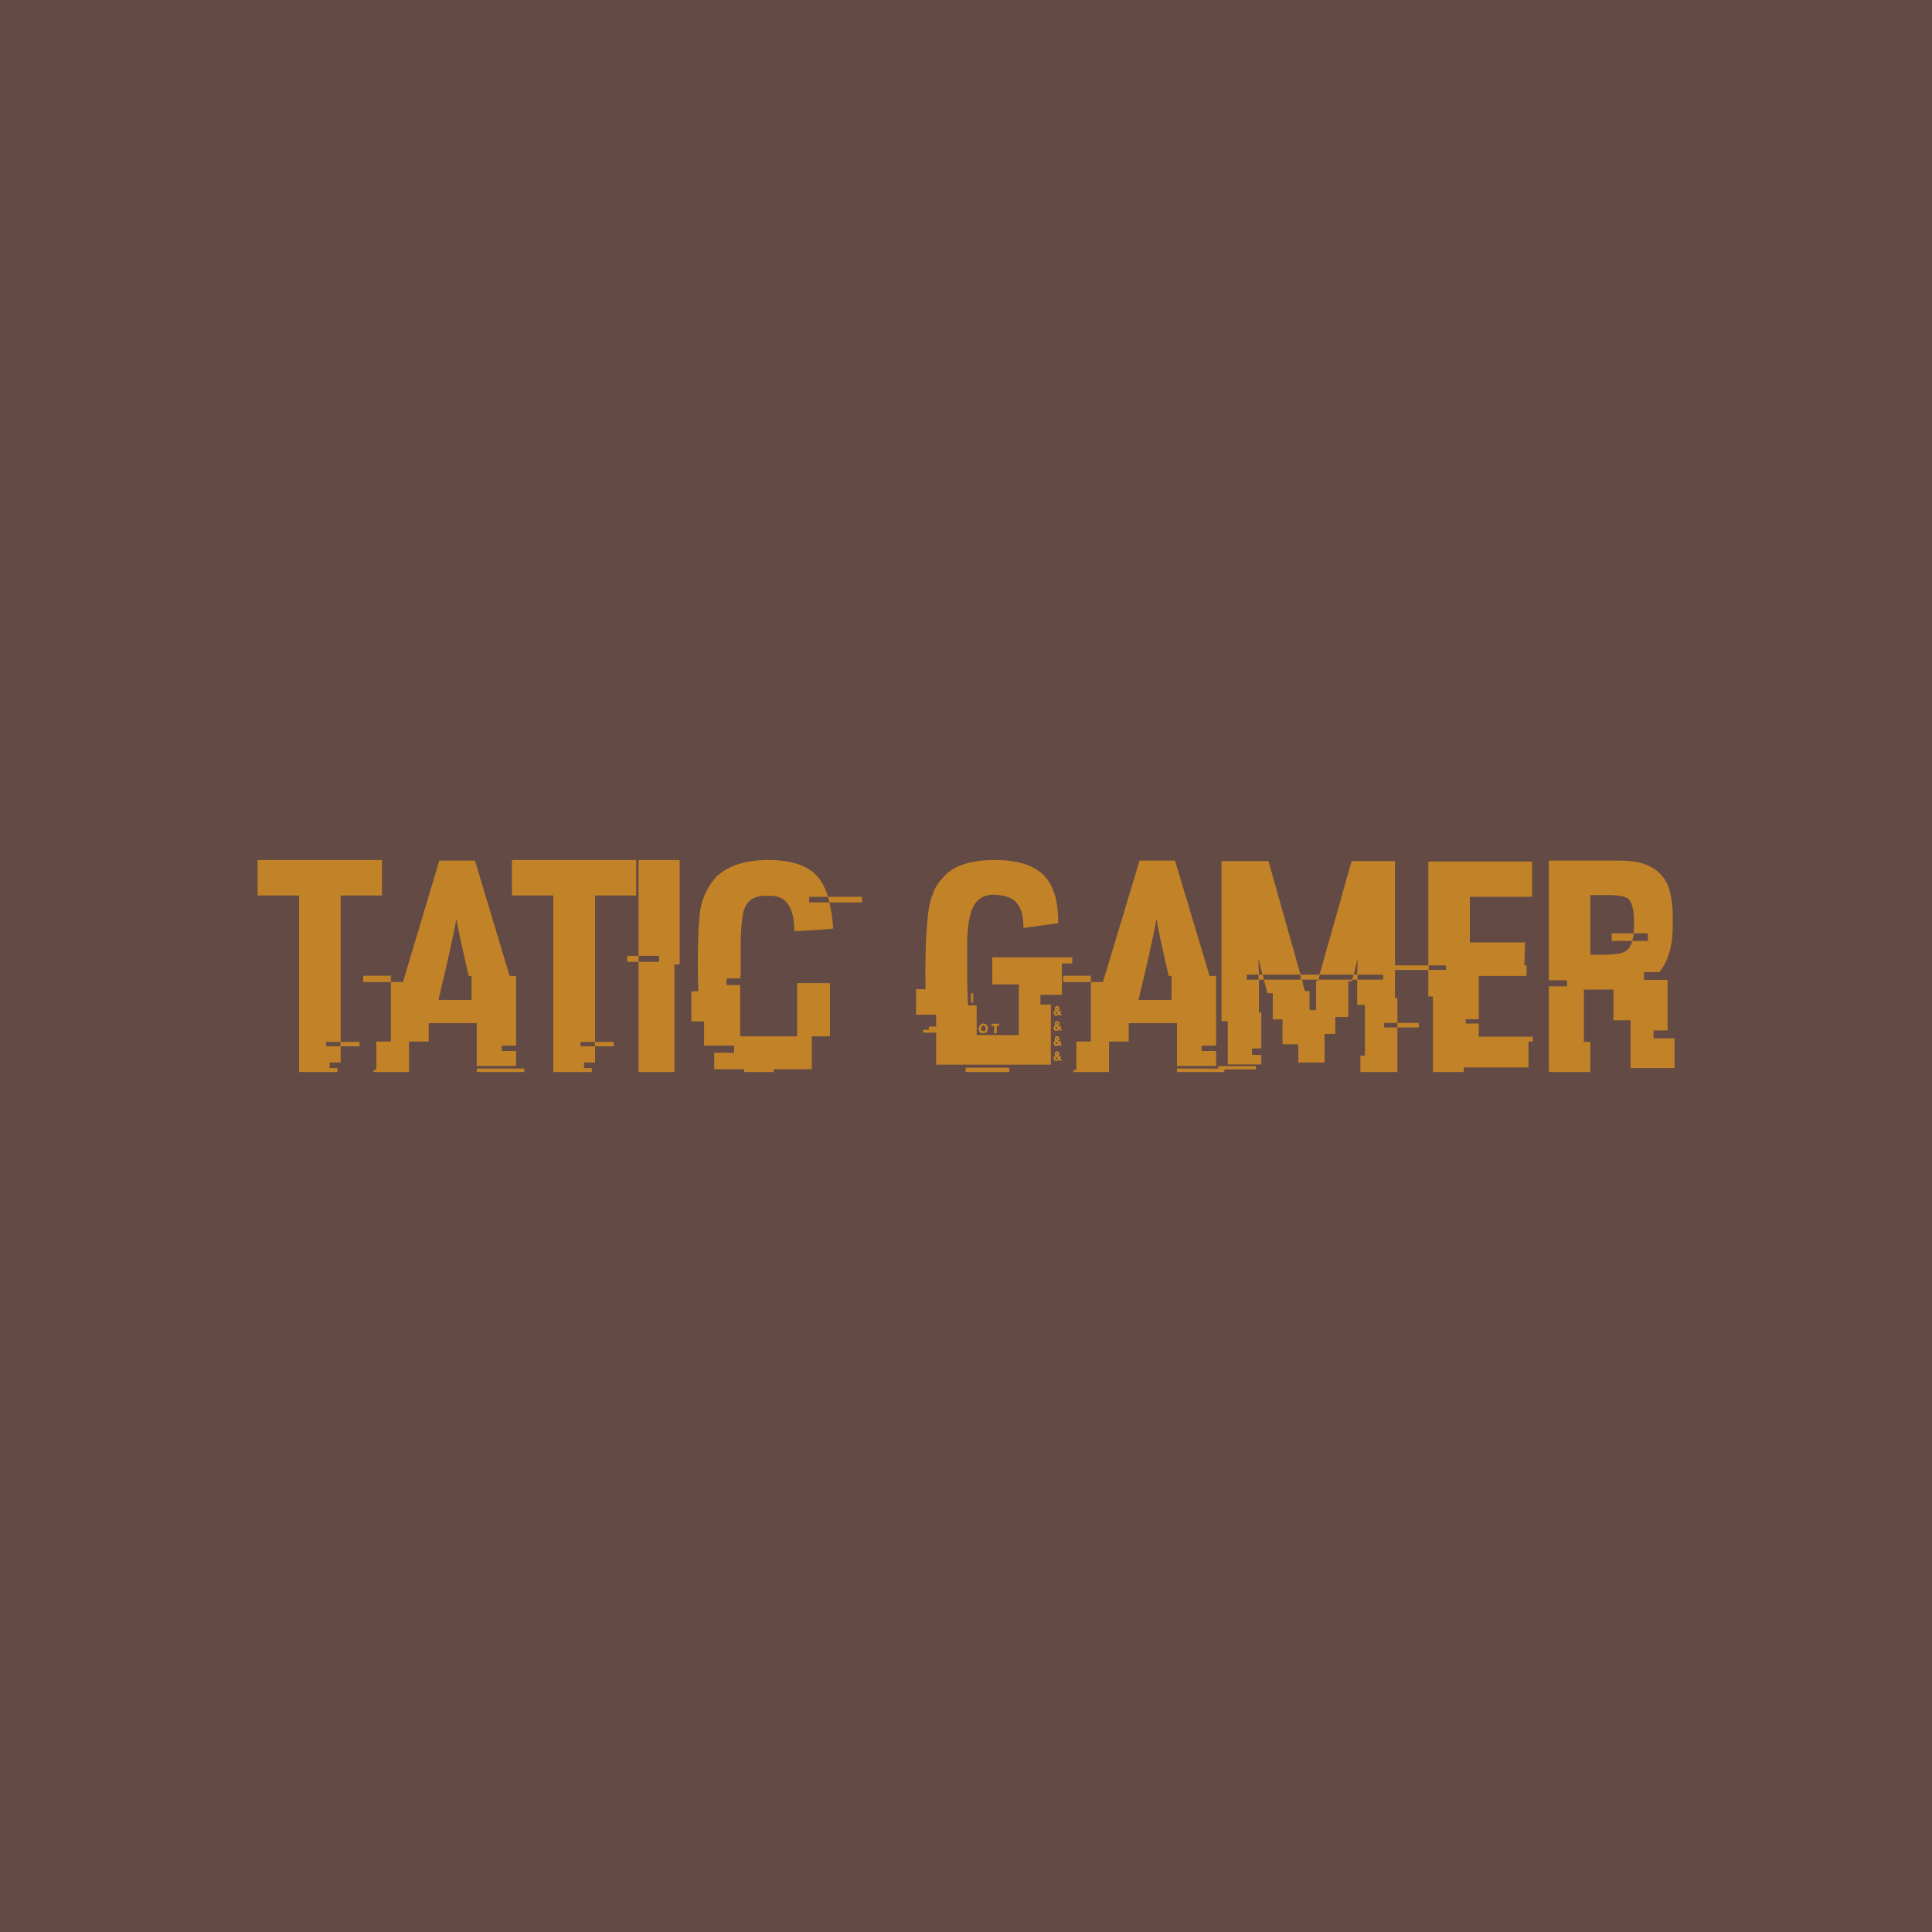 <svg data-v-fde0c5aa="" xmlns="http://www.w3.org/2000/svg" viewBox="0 0 300 300" class="font"><!----><defs data-v-fde0c5aa=""><!----></defs><rect data-v-fde0c5aa="" fill="#644A44" x="0" y="0" width="300px" height="300px" class="logo-background-square"></rect><defs data-v-fde0c5aa=""><!----></defs><g data-v-fde0c5aa="" id="a25eae11-a52f-4644-a007-c17150f5f4cf" fill="#C28328" transform="matrix(3.359,0,0,3.359,40.974,127.06)"><path d="M-0.29 3.57L-0.29 1.93L5.46 1.93L5.46 3.57L3.55 3.57L3.55 10.34L4.42 10.34L4.42 10.54L3.55 10.54L3.55 11.29L3.04 11.29L3.04 11.55L3.40 11.55L3.40 11.73L1.66 11.73L1.66 11.73Q1.63 11.73 1.63 11.70L1.63 11.70L1.63 3.57L-0.29 3.57ZM3.54 10.34L2.88 10.34L2.88 10.54L3.54 10.54L3.54 10.34ZM6.43 7.57L8.11 1.96L9.76 1.96L9.76 1.96Q9.80 2.10 11.36 7.29L11.36 7.29L11.66 7.29L11.66 10.51L10.99 10.51L10.99 10.76L11.66 10.76L11.66 11.45L9.84 11.45L9.84 9.47L7.62 9.47L7.62 10.32L6.71 10.32L6.71 11.73L5.07 11.73L5.07 11.63L5.20 11.63L5.20 10.32L5.87 10.32L5.87 7.57L6.43 7.57ZM8.92 4.71L8.89 4.71L8.89 4.72L8.89 4.72Q8.67 5.89 8.07 8.40L8.07 8.40L9.60 8.40L9.60 7.29L9.47 7.29L9.47 7.29Q8.92 4.92 8.92 4.71L8.92 4.71ZM4.59 7.57L4.59 7.28L5.87 7.28L5.87 7.57L4.59 7.57ZM9.84 11.73L9.84 11.57L12.04 11.57L12.04 11.73L9.84 11.73ZM11.47 3.57L11.47 1.93L17.21 1.93L17.21 3.57L15.31 3.57L15.31 10.34L16.17 10.34L16.17 10.54L15.31 10.54L15.31 11.29L14.80 11.29L14.80 11.55L15.16 11.55L15.16 11.73L13.42 11.73L13.42 11.73Q13.38 11.73 13.38 11.70L13.38 11.70L13.38 3.57L11.47 3.57ZM15.30 10.34L14.64 10.34L14.64 10.54L15.30 10.54L15.30 10.34ZM17.35 1.93L17.35 1.93L19.20 1.93L19.20 1.93Q19.22 1.94 19.22 1.97L19.22 1.97L19.22 6.73L19.22 6.73Q19.22 6.76 19.20 6.76L19.20 6.76L18.98 6.76L18.98 11.70L18.98 11.70Q18.98 11.73 18.94 11.73L18.94 11.73L17.35 11.73L17.35 11.73Q17.32 11.73 17.32 11.70L17.32 11.70L17.32 6.64L16.82 6.64L16.82 6.64Q16.79 6.64 16.79 6.61L16.79 6.61L16.79 6.40L16.79 6.40Q16.80 6.36 16.82 6.36L16.82 6.36L17.32 6.36L17.32 1.97L17.32 1.97Q17.32 1.93 17.35 1.93ZM18.27 6.36L17.33 6.36L17.33 6.64L18.27 6.64L18.27 6.36ZM23.34 1.93L23.34 1.93L23.34 1.93Q25.39 1.93 25.92 3.22L25.92 3.22L25.92 3.22Q26.07 3.53 26.07 3.63L26.07 3.63L25.21 3.63L25.21 3.89L26.14 3.89L26.14 3.88L26.14 3.88Q26.14 3.81 26.07 3.63L26.07 3.63L27.65 3.63L27.65 3.89L26.15 3.89L26.15 3.91L26.15 3.91Q26.27 4.46 26.32 5.09L26.32 5.09L26.32 5.09Q26.32 5.13 24.52 5.22L24.52 5.22L24.52 5.21L24.52 5.21Q24.52 3.58 23.41 3.58L23.41 3.58L23.20 3.58L23.20 3.58Q22.37 3.58 22.18 4.29L22.18 4.29L22.18 4.29Q22.04 4.89 22.04 5.87L22.04 5.87L22.04 7.21L22.02 7.40L21.39 7.40L21.39 7.71L22.02 7.71L22.02 10.08L24.65 10.08L24.65 7.62L26.17 7.62L26.17 10.08L25.33 10.08L25.33 11.60L23.57 11.60L23.57 11.73L22.20 11.73L22.20 11.60L20.82 11.60L20.82 10.84L21.74 10.84L21.74 10.51L20.35 10.51L20.35 9.39L19.76 9.39L19.76 8.00L20.08 8.00L20.08 8.00Q20.06 7.16 20.06 6.66L20.06 6.66L20.06 6.66Q20.06 4.42 20.27 3.84L20.27 3.84L20.27 3.84Q20.48 3.17 20.93 2.69L20.93 2.69L20.93 2.69Q21.74 1.93 23.34 1.93ZM33.80 1.93L33.80 1.93L33.81 1.93L33.81 1.93Q36.00 1.93 36.50 3.36L36.50 3.36L36.50 3.36Q36.72 3.89 36.72 4.85L36.72 4.85L35.13 5.07L35.11 5.03L35.11 5.00L35.11 5.00Q35.11 3.84 34.33 3.62L34.33 3.62L34.33 3.62Q34.09 3.55 33.75 3.53L33.75 3.53L33.75 3.53Q32.90 3.53 32.66 4.44L32.66 4.44L32.66 4.44Q32.51 5.05 32.51 5.88L32.51 5.88L32.51 6.64L32.51 6.64Q32.51 7.98 32.55 8.65L32.55 8.65L32.95 8.65L32.95 10.02L34.90 10.02L34.90 7.68L33.67 7.68L33.67 6.43L37.37 6.43L37.37 6.71L36.89 6.71L36.89 8.16L35.90 8.16L35.90 8.61L36.38 8.61L36.38 11.39L31.08 11.39L31.08 9.91L30.48 9.91L30.48 9.78L30.74 9.78L30.74 9.63L31.08 9.63L31.08 9.08L30.15 9.08L30.15 7.90L30.59 7.90L30.59 7.90Q30.58 7.38 30.58 7.29L30.58 7.29L30.58 7.29Q30.58 4.18 30.92 3.53L30.92 3.53L30.92 3.53Q31.01 3.13 31.49 2.64L31.49 2.64L31.49 2.64Q32.18 1.93 33.80 1.93ZM32.69 8.52L32.69 8.09L32.79 8.09L32.79 8.52L32.69 8.52ZM36.67 8.67L36.67 8.67L36.67 8.67Q36.78 8.71 36.78 8.76L36.78 8.76L36.78 8.82L36.78 8.82Q36.78 8.85 36.72 8.89L36.72 8.89L36.72 8.89Q36.74 8.91 36.74 8.93L36.74 8.93L36.77 8.93L36.77 8.90L36.85 8.90L36.85 8.92L36.85 8.92Q36.85 9.00 36.82 9.00L36.82 9.00L36.82 9.00Q36.82 9.02 36.90 9.11L36.90 9.11L36.80 9.11L36.76 9.08L36.76 9.08Q36.69 9.13 36.63 9.13L36.63 9.13L36.63 9.13Q36.52 9.13 36.50 8.98L36.50 8.98L36.50 8.98Q36.52 8.91 36.57 8.89L36.57 8.89L36.57 8.89Q36.56 8.80 36.56 8.76L36.56 8.76L36.56 8.76Q36.56 8.71 36.67 8.67ZM36.64 8.79L36.64 8.79L36.64 8.79Q36.65 8.82 36.65 8.84L36.65 8.84L36.65 8.84Q36.68 8.84 36.70 8.79L36.70 8.79L36.70 8.79Q36.70 8.76 36.67 8.76L36.67 8.76L36.67 8.76Q36.64 8.76 36.64 8.79ZM36.70 9.00L36.63 8.93L36.59 8.98L36.59 9.00L36.59 9.00Q36.59 9.02 36.64 9.05L36.64 9.05L36.64 9.05Q36.70 9.02 36.70 9.00L36.70 9.00ZM36.67 9.37L36.67 9.37L36.67 9.37Q36.78 9.41 36.78 9.45L36.78 9.45L36.78 9.52L36.78 9.52Q36.78 9.54 36.72 9.58L36.72 9.58L36.72 9.58Q36.74 9.62 36.74 9.63L36.74 9.63L36.77 9.63L36.77 9.60L36.85 9.60L36.85 9.62L36.85 9.62Q36.85 9.70 36.82 9.70L36.82 9.70L36.82 9.70Q36.82 9.71 36.90 9.81L36.90 9.81L36.80 9.81L36.76 9.78L36.76 9.78Q36.69 9.83 36.63 9.83L36.63 9.83L36.63 9.83Q36.52 9.83 36.50 9.68L36.50 9.68L36.50 9.68Q36.52 9.62 36.57 9.58L36.57 9.58L36.57 9.58Q36.56 9.50 36.56 9.45L36.56 9.45L36.56 9.45Q36.56 9.41 36.67 9.37ZM36.64 9.49L36.64 9.49L36.64 9.49Q36.65 9.52 36.65 9.54L36.65 9.54L36.65 9.54Q36.68 9.54 36.70 9.49L36.70 9.49L36.70 9.49Q36.70 9.45 36.67 9.45L36.67 9.45L36.67 9.45Q36.64 9.46 36.64 9.49ZM33.26 9.49L33.26 9.49L33.26 9.49Q33.47 9.52 33.47 9.68L33.47 9.68L33.47 9.73L33.47 9.73Q33.46 9.94 33.26 9.94L33.26 9.94L33.24 9.94L33.24 9.94Q33.04 9.94 33.04 9.70L33.04 9.70L33.04 9.70Q33.10 9.49 33.26 9.49ZM33.63 9.57L33.63 9.50L33.99 9.50L33.99 9.60L33.88 9.60L33.88 9.91L33.88 9.91Q33.88 9.94 33.84 9.94L33.84 9.94L33.80 9.94L33.80 9.94Q33.76 9.94 33.76 9.91L33.76 9.91L33.76 9.60L33.67 9.60L33.67 9.60Q33.63 9.60 33.63 9.57L33.63 9.57ZM33.16 9.70L33.16 9.70L33.16 9.78L33.16 9.78Q33.16 9.80 33.23 9.84L33.23 9.84L33.30 9.84L33.30 9.84Q33.36 9.84 33.37 9.71L33.37 9.71L33.37 9.71Q33.37 9.63 33.29 9.58L33.29 9.58L33.28 9.58L33.28 9.58Q33.16 9.58 33.16 9.70ZM36.63 9.63L36.63 9.63L36.59 9.68L36.59 9.70L36.59 9.70Q36.59 9.72 36.64 9.75L36.64 9.75L36.64 9.75Q36.70 9.72 36.70 9.70L36.70 9.70L36.70 9.70Q36.63 9.63 36.63 9.63ZM36.65 10.07L36.65 10.07L36.65 10.07Q36.74 10.07 36.78 10.15L36.78 10.15L36.78 10.22L36.78 10.22Q36.78 10.25 36.72 10.28L36.72 10.28L36.72 10.28Q36.74 10.32 36.74 10.33L36.74 10.33L36.77 10.33L36.77 10.30L36.85 10.30L36.85 10.32L36.85 10.32Q36.85 10.40 36.82 10.40L36.82 10.40L36.82 10.40Q36.82 10.41 36.90 10.51L36.90 10.51L36.80 10.51L36.76 10.48L36.76 10.48Q36.69 10.53 36.63 10.53L36.63 10.53L36.63 10.53Q36.52 10.53 36.50 10.38L36.50 10.38L36.50 10.38Q36.52 10.32 36.57 10.28L36.57 10.28L36.56 10.17L36.56 10.15L36.56 10.15Q36.56 10.12 36.65 10.07ZM36.64 10.19L36.64 10.19L36.64 10.19Q36.65 10.22 36.65 10.23L36.65 10.23L36.65 10.23Q36.68 10.23 36.70 10.19L36.70 10.19L36.70 10.19Q36.70 10.15 36.67 10.15L36.67 10.15L36.67 10.15Q36.64 10.16 36.64 10.19ZM36.70 10.40L36.63 10.33L36.59 10.38L36.59 10.40L36.59 10.40Q36.59 10.42 36.64 10.45L36.64 10.45L36.64 10.45Q36.70 10.42 36.70 10.40L36.70 10.40ZM36.65 10.77L36.65 10.77L36.65 10.77Q36.74 10.77 36.78 10.86L36.78 10.86L36.78 10.92L36.78 10.92Q36.78 10.94 36.72 10.99L36.72 10.99L36.72 10.99Q36.74 11.01 36.74 11.03L36.74 11.03L36.77 11.03L36.77 11.00L36.85 11.00L36.85 11.01L36.82 11.13L36.82 11.13Q36.84 11.13 36.90 11.21L36.90 11.21L36.80 11.21L36.76 11.18L36.76 11.18Q36.69 11.22 36.63 11.22L36.63 11.22L36.63 11.22Q36.52 11.22 36.50 11.08L36.50 11.08L36.50 11.08Q36.52 11.01 36.57 10.99L36.57 10.99L36.56 10.87L36.56 10.86L36.56 10.86Q36.56 10.82 36.65 10.77ZM36.64 10.88L36.64 10.88L36.64 10.88Q36.65 10.92 36.65 10.93L36.65 10.93L36.65 10.93Q36.68 10.93 36.70 10.88L36.70 10.88L36.70 10.88Q36.70 10.86 36.67 10.86L36.67 10.86L36.67 10.86Q36.64 10.86 36.64 10.88ZM36.70 11.09L36.63 11.03L36.59 11.08L36.59 11.09L36.59 11.09Q36.59 11.12 36.64 11.14L36.64 11.14L36.64 11.14Q36.70 11.12 36.70 11.09L36.70 11.09ZM32.44 11.73L32.44 11.53L34.46 11.53L34.46 11.73L32.44 11.73ZM38.79 7.57L40.48 1.96L42.12 1.96L42.12 1.96Q42.16 2.10 43.72 7.29L43.72 7.29L44.02 7.29L44.02 10.51L43.35 10.51L43.35 10.76L44.02 10.76L44.02 11.45L42.21 11.45L42.21 9.47L39.98 9.47L39.98 10.32L39.07 10.32L39.07 11.73L37.43 11.73L37.43 11.63L37.56 11.63L37.56 10.32L38.23 10.32L38.23 7.57L38.79 7.57ZM41.28 4.71L41.25 4.71L41.25 4.72L41.25 4.72Q41.04 5.89 40.43 8.40L40.43 8.40L41.96 8.40L41.96 7.29L41.83 7.29L41.83 7.29Q41.28 4.92 41.28 4.71L41.28 4.71ZM36.95 7.57L36.95 7.28L38.23 7.28L38.23 7.57L36.95 7.57ZM42.21 11.73L42.21 11.57L44.40 11.57L44.40 11.73L42.21 11.73ZM44.27 9.38L44.27 1.98L46.44 1.98L46.44 1.98Q46.81 3.29 47.92 7.23L47.92 7.23L48.78 7.23L48.78 7.23Q48.82 7.23 49.06 6.30L49.06 6.30L49.06 6.30Q49.60 4.44 50.28 1.98L50.28 1.98L52.29 1.98L52.29 8.31L52.40 8.31L52.40 9.46L51.79 9.46L51.79 9.67L52.40 9.67L52.40 11.73L50.69 11.73L50.69 10.97L50.90 10.97L50.90 8.63L50.54 8.63L50.54 7.46L50.33 7.46L50.31 7.53L50.13 7.53L50.13 9.19L49.53 9.19L49.53 9.97L49.03 9.97L49.03 11.29L47.82 11.29L47.82 10.45L47.09 10.45L47.09 9.30L46.64 9.30L46.64 8.09L46.39 8.09L46.39 8.09Q46.38 8.00 46.22 7.46L46.22 7.46L47.95 7.46L47.91 7.23L46.18 7.23L46.22 7.46L46.00 7.46L46.00 8.98L46.11 8.98L46.11 10.64L45.68 10.64L45.68 10.94L46.11 10.94L46.11 11.38L44.56 11.38L44.56 9.38L44.27 9.38ZM46.00 6.54L45.98 6.54L45.98 6.66L45.98 6.66Q45.98 6.81 46.00 7.23L46.00 7.23L46.16 7.23L46.16 7.23Q46.00 6.58 46.00 6.54L46.00 6.54ZM50.56 6.56L50.54 6.56L50.39 7.23L50.54 7.23L50.54 7.23Q50.56 6.82 50.56 6.62L50.56 6.62L50.56 6.56ZM45.98 7.23L45.44 7.23L45.44 7.46L45.98 7.46L45.98 7.23ZM50.37 7.23L48.81 7.23L48.76 7.46L50.31 7.46L50.31 7.46Q50.37 7.29 50.37 7.23L50.37 7.23ZM51.74 7.23L50.56 7.23L50.56 7.46L51.74 7.46L51.74 7.23ZM48.73 7.46L47.99 7.46L47.99 7.46Q48.10 7.99 48.14 7.99L48.14 7.99L48.34 7.99L48.34 8.87L48.64 8.87L48.64 7.51L48.73 7.51L48.73 7.46ZM52.40 9.67L52.40 9.46L53.39 9.46L53.39 9.67L52.40 9.67ZM44.12 11.61L44.12 11.46L45.86 11.46L45.86 11.61L44.12 11.61ZM53.83 6.80L53.83 2.00L58.63 2.00L58.63 3.60L58.63 3.60Q58.63 3.63 58.59 3.63L58.59 3.63L55.75 3.63L55.75 5.74L58.30 5.74L58.30 5.76L58.30 5.76Q58.30 5.84 58.27 6.79L58.27 6.79L58.27 6.79Q58.25 6.79 58.25 6.80L58.25 6.80L58.37 6.80L58.37 7.29L56.16 7.29L56.16 9.29L55.56 9.29L55.56 9.49L56.16 9.49L56.16 10.10L58.66 10.10L58.66 10.32L58.46 10.32L58.46 11.52L55.47 11.52L55.47 11.73L54.04 11.73L54.04 8.24L53.83 8.24L53.83 7.01L52.27 7.01L52.27 6.80L53.83 6.80ZM54.65 6.80L53.85 6.80L53.85 7.01L54.65 7.01L54.65 6.80ZM59.40 7.49L59.40 1.96L62.75 1.96L62.75 1.96Q64.43 1.96 64.92 3.14L64.92 3.14L64.92 3.14Q65.13 3.75 65.13 4.53L65.13 4.53L65.13 4.94L65.13 4.94Q65.13 6.36 64.51 7.11L64.51 7.11L63.80 7.11L63.80 7.47L64.89 7.47L64.89 9.81L64.24 9.81L64.24 10.17L65.21 10.17L65.21 11.55L63.18 11.55L63.18 9.34L62.39 9.34L62.39 7.92L61.02 7.92L61.02 10.34L61.32 10.34L61.32 11.73L59.43 11.73L59.43 11.73Q59.40 11.73 59.40 11.70L59.40 11.70L59.40 7.77L60.24 7.77L60.24 7.49L59.40 7.49ZM62.13 3.55L61.32 3.55L61.32 6.31L61.78 6.31L61.78 6.31Q62.83 6.31 62.99 6.11L62.99 6.11L62.99 6.11Q63.16 6.00 63.26 5.67L63.26 5.67L63.98 5.67L63.98 5.32L63.33 5.32L63.33 5.35L63.33 5.35Q63.27 5.67 63.25 5.67L63.25 5.67L62.31 5.67L62.31 5.32L63.29 5.32L63.29 5.32Q63.33 5.32 63.33 5.29L63.33 5.29L63.33 5.29Q63.34 4.87 63.34 4.81L63.34 4.81L63.34 4.81Q63.34 3.90 63.03 3.69L63.03 3.69L63.03 3.69Q62.78 3.55 62.13 3.55L62.13 3.55Z"></path></g><!----><!----></svg>